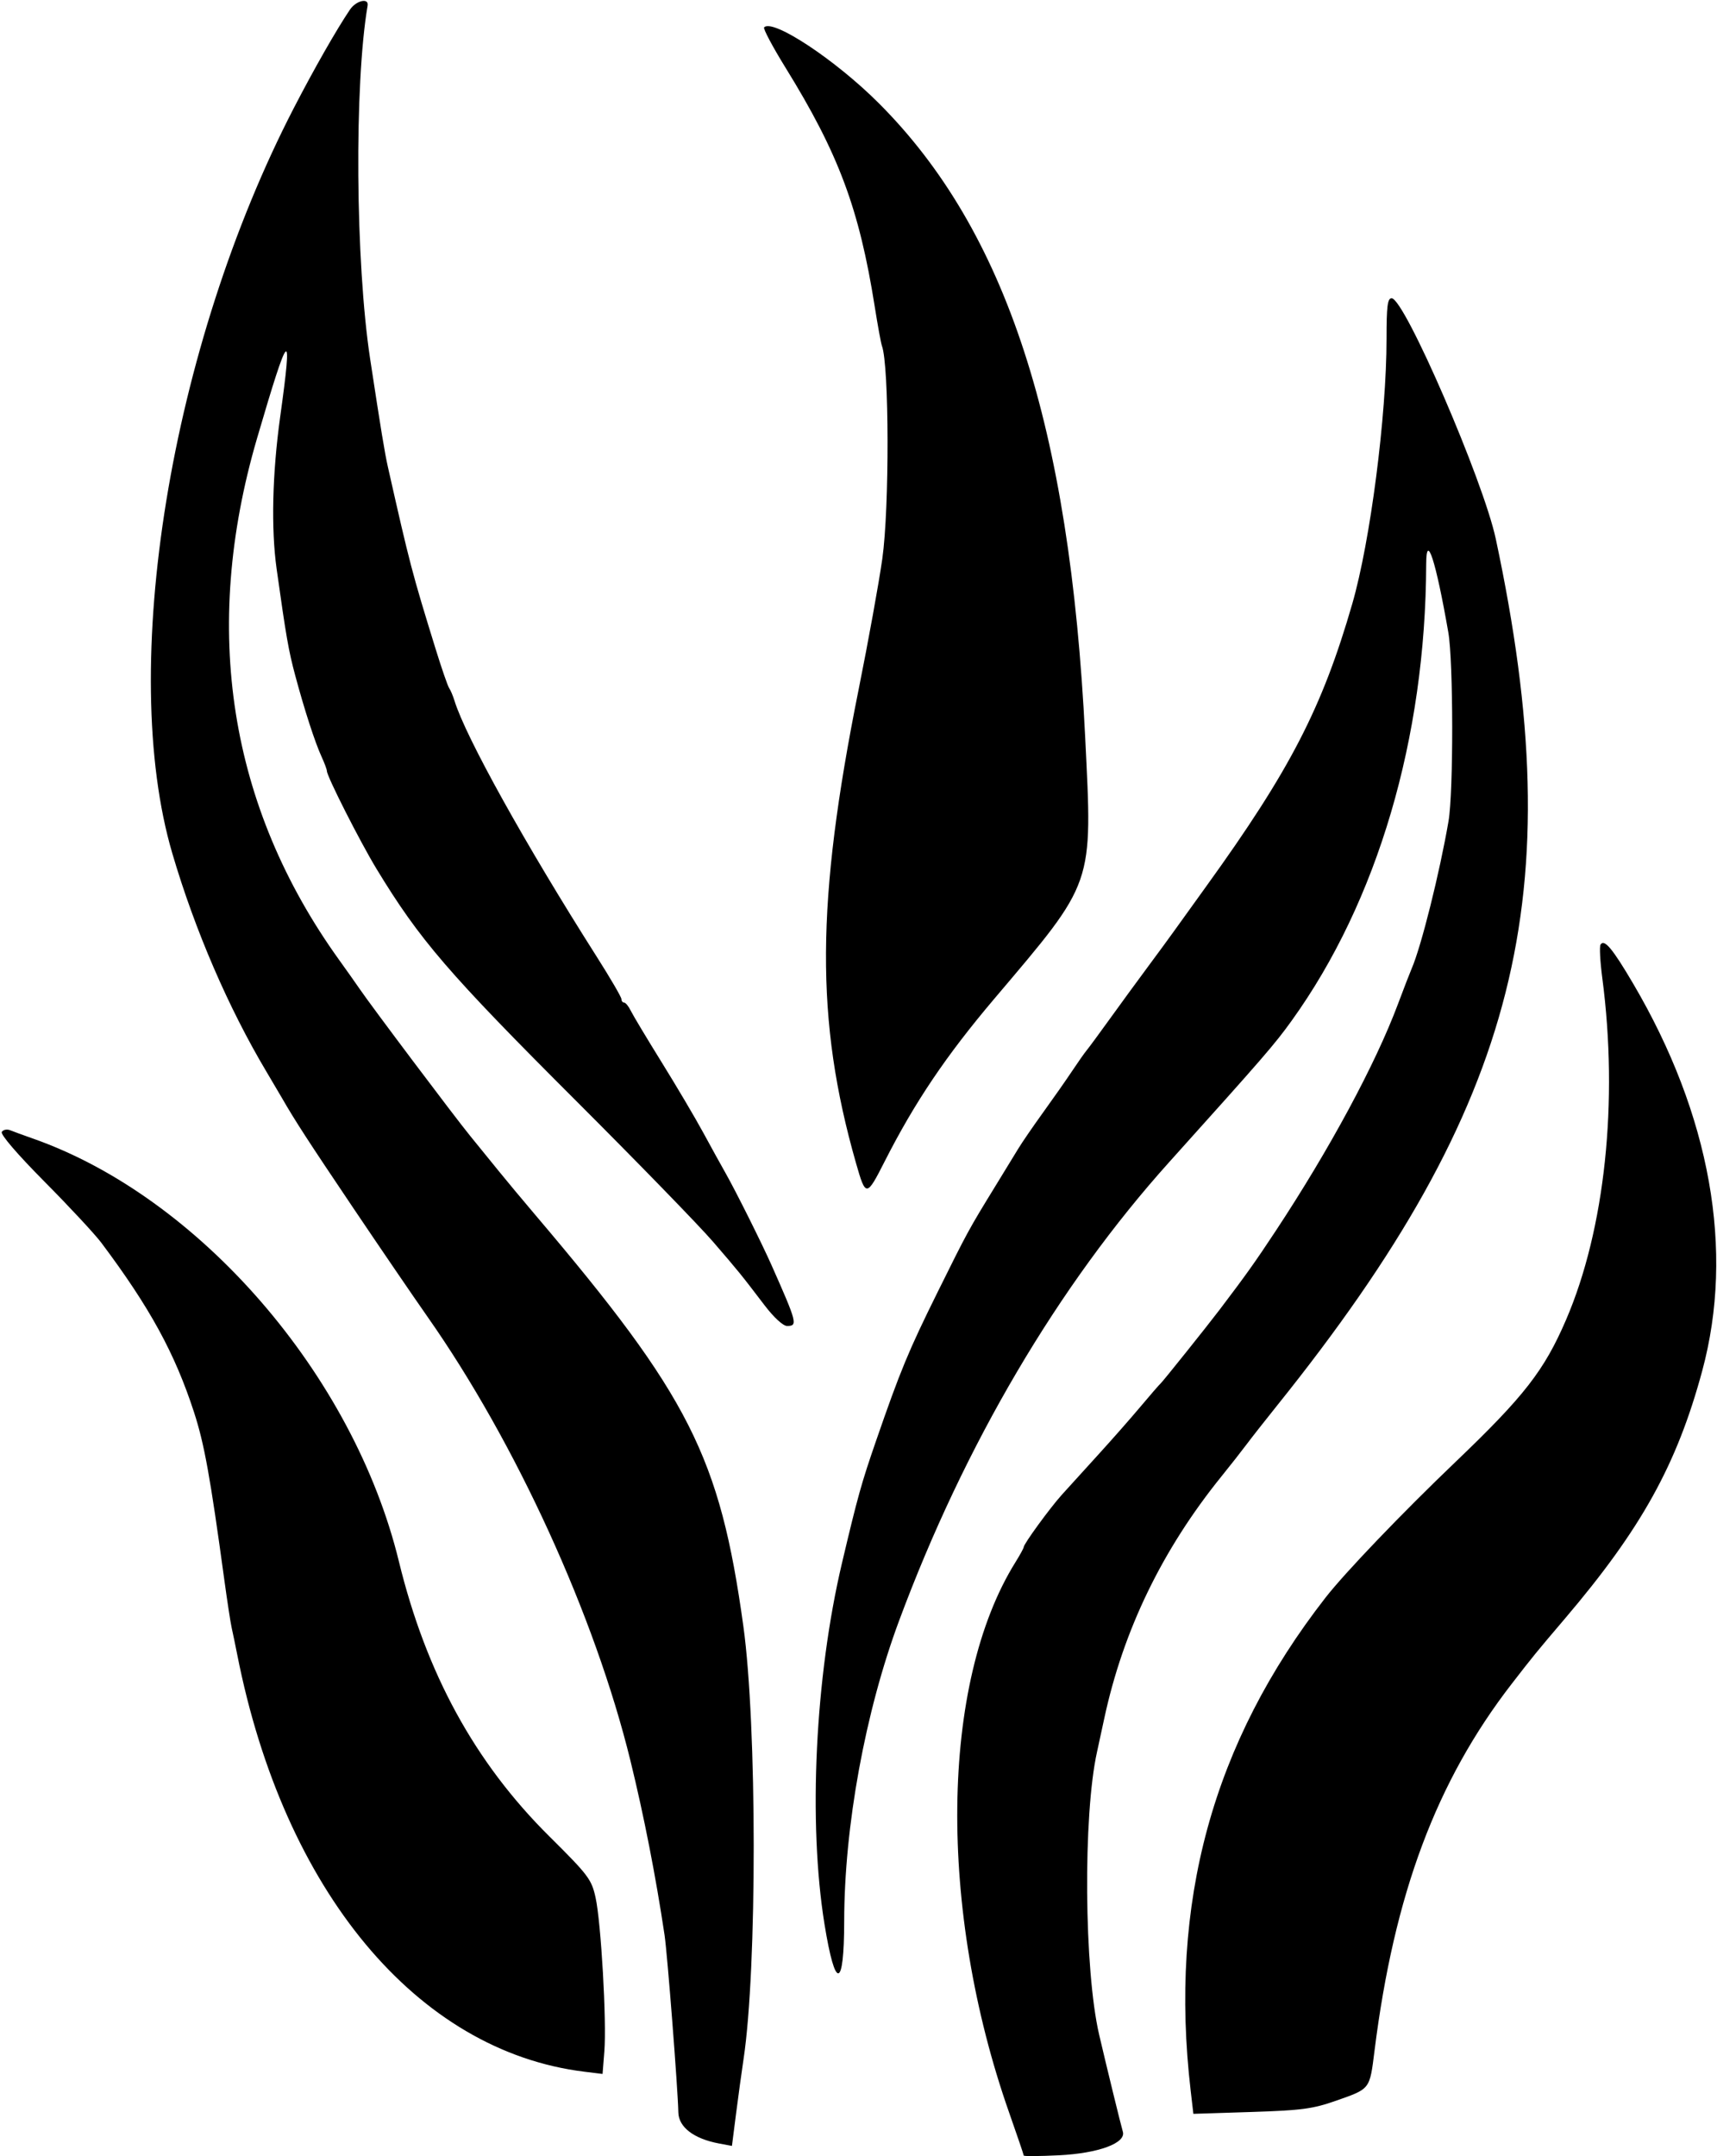 <svg id="svg" xmlns="http://www.w3.org/2000/svg" xmlns:xlink="http://www.w3.org/1999/xlink" width="400" height="502.092" viewBox="0, 0, 400,502.092" version="1.1"><g id="svgg"><path id="path0" d="M81.512 2.263 C 78.339 6.975,73.185 16.008,68.478 25.105 C 39.649 80.829,27.449 155.603,40.146 198.745 C 45.418 216.657,53.211 234.713,62.106 249.630 C 63.531 252.020,65.129 254.728,65.657 255.649 C 68.658 260.877,71.775 265.686,82.204 281.172 C 88.558 290.607,96.400 302.092,99.630 306.695 C 120.178 335.973,138.581 376.230,146.874 410.042 C 150.003 422.797,152.779 436.980,154.818 450.628 C 155.472 455.008,157.926 486.559,158.028 491.908 C 158.094 495.360,161.624 498.063,167.505 499.166 L 170.517 499.731 171.461 492.334 C 171.981 488.266,172.774 482.490,173.224 479.498 C 176.398 458.403,176.368 401.709,173.171 378.661 C 167.702 339.229,160.592 325.187,124.686 282.905 C 121.695 279.382,117.929 274.867,116.318 272.871 C 114.707 270.876,111.659 267.125,109.545 264.538 C 105.895 260.071,86.350 234.082,83.682 230.148 C 82.992 229.130,80.894 226.167,79.022 223.563 C 53.355 187.876,46.850 146.603,59.877 102.092 C 67.394 76.407,68.258 75.603,65.272 97.071 C 63.437 110.262,63.135 123.159,64.443 132.476 C 66.675 148.377,67.218 151.481,68.782 157.322 C 70.922 165.309,73.388 172.903,74.939 176.277 C 75.605 177.727,76.151 179.196,76.151 179.541 C 76.151 180.788,83.898 196.059,87.721 202.349 C 97.788 218.910,104.393 226.582,134.334 256.485 C 148.619 270.753,162.931 285.474,166.137 289.199 C 172.303 296.363,172.421 296.508,178.135 303.994 C 180.298 306.827,182.436 308.787,183.365 308.787 C 185.894 308.787,185.702 308.041,179.710 294.561 C 177.441 289.457,171.383 277.330,169.050 273.222 C 168.004 271.381,165.642 267.100,163.800 263.709 C 161.958 260.317,157.617 252.974,154.152 247.391 C 150.688 241.807,147.442 236.394,146.939 235.362 C 146.436 234.330,145.743 233.483,145.397 233.479 C 145.052 233.476,144.770 233.106,144.770 232.659 C 144.770 232.211,142.190 227.786,139.037 222.826 C 122.362 196.596,108.466 171.600,105.878 163.180 C 105.524 162.029,104.967 160.711,104.640 160.251 C 104.314 159.791,102.882 155.649,101.458 151.046 C 95.992 133.368,95.462 131.347,90.376 108.787 C 89.623 105.445,88.766 100.234,86.230 83.584 C 82.804 61.090,82.507 19.712,85.640 1.305 C 85.961 -0.582,82.959 0.115,81.512 2.263 M178.014 6.366 C 177.734 6.645,179.983 10.882,183.011 15.780 C 195.370 35.773,200.162 48.595,203.769 71.322 C 204.479 75.801,205.238 79.943,205.455 80.527 C 207.161 85.123,207.222 118.269,205.546 130.126 C 204.752 135.747,202.307 149.236,200.010 160.669 C 190.079 210.105,189.927 237.608,199.403 270.805 C 201.691 278.820,201.858 278.812,206.100 270.462 C 213.102 256.680,220.403 245.849,231.597 232.636 C 255.077 204.922,254.525 206.512,252.801 171.548 C 249.231 99.139,234.424 53.714,204.713 24.020 C 194.616 13.929,180.069 4.310,178.014 6.366 M323.014 78.870 C 323.016 96.822,319.240 126.038,315.038 140.586 C 308.034 164.833,300.542 179.330,281.067 206.328 C 278.058 210.499,274.685 215.187,273.572 216.746 C 272.459 218.305,269.665 222.116,267.364 225.214 C 265.063 228.313,261.109 233.723,258.577 237.237 C 256.046 240.751,253.598 244.071,253.138 244.616 C 252.678 245.161,251.173 247.301,249.795 249.372 C 248.417 251.444,245.383 255.774,243.055 258.996 C 240.726 262.218,238.088 266.062,237.193 267.540 C 236.297 269.017,233.879 272.971,231.818 276.326 C 225.687 286.309,225.363 286.903,218.462 300.837 C 211.621 314.648,209.763 319.135,204.080 335.565 C 200.687 345.374,199.805 348.534,196.146 364.017 C 189.890 390.486,188.248 424.448,192.081 448.117 C 194.591 463.614,196.647 463.311,196.666 447.440 C 196.693 425.272,201.550 398.690,209.463 377.406 C 224.688 336.449,246.531 299.375,272.349 270.665 C 294.653 245.863,296.914 243.252,300.939 237.657 C 320.907 209.896,332.113 171.864,332.253 131.381 C 332.279 123.717,334.493 130.544,337.409 147.280 C 338.587 154.039,338.619 184.427,337.456 191.213 C 335.403 203.190,331.093 220.440,328.883 225.523 C 328.483 226.444,327.026 230.209,325.647 233.891 C 320.424 247.830,309.732 267.662,297.222 286.611 C 292.404 293.909,290.289 296.879,284.110 305.021 C 281.207 308.848,270.849 321.789,270.381 322.176 C 270.102 322.406,267.992 324.837,265.690 327.579 C 263.389 330.320,258.913 335.404,255.743 338.876 C 252.573 342.348,248.796 346.506,247.350 348.117 C 244.550 351.235,238.494 359.545,238.494 360.270 C 238.494 360.508,237.619 362.107,236.550 363.824 C 219.040 391.948,218.449 444.684,235.113 492.032 C 236.972 497.314,238.494 501.789,238.494 501.976 C 238.494 502.163,242.165 502.136,246.653 501.917 C 255.914 501.464,262.391 499.072,261.578 496.404 C 261.159 495.031,257.773 481.175,256.066 473.852 C 252.553 458.777,252.283 422.714,255.573 407.950 C 255.778 407.029,256.537 403.525,257.260 400.162 C 261.669 379.649,270.766 360.870,284.552 343.821 C 286.605 341.282,289.226 337.944,290.377 336.404 C 291.527 334.864,294.759 330.750,297.559 327.262 C 353.806 257.182,366.129 208.353,348.471 125.523 C 345.570 111.917,327.190 69.456,324.201 69.456 C 323.245 69.456,323.013 71.295,323.014 78.870 M372.866 219.982 C 372.588 220.432,372.774 223.933,373.278 227.764 C 377.062 256.522,373.904 286.295,364.839 307.345 C 359.757 319.146,355.087 325.149,339.094 340.437 C 326.615 352.366,313.324 366.235,308.787 372.061 C 282.470 405.853,272.283 443.123,277.391 486.926 L 278.013 492.262 291.517 491.830 C 303.263 491.453,305.834 491.111,311.266 489.202 C 319.267 486.391,319.076 486.639,320.213 477.576 C 324.794 441.057,334.620 414.800,352.206 392.084 C 357.265 385.549,357.827 384.861,364.561 376.946 C 382.374 356.013,390.658 341.074,396.555 319.247 C 404.119 291.252,398.477 259.661,380.443 229.017 C 375.650 220.873,373.730 218.584,372.866 219.982 M0.417 263.601 C 0.065 264.171,4.068 268.829,10.354 275.164 C 16.144 281.000,22.114 287.419,23.621 289.429 C 34.905 304.485,40.731 315.132,45.197 328.861 C 47.591 336.219,48.981 343.902,52.240 367.782 C 52.931 372.845,53.710 377.929,53.972 379.079 C 54.233 380.230,54.819 383.054,55.273 385.356 C 66.144 440.382,97.158 477.643,136.087 482.444 L 140.375 482.973 140.794 477.679 C 141.345 470.718,140.025 447.674,138.744 441.885 C 137.804 437.639,137.067 436.663,127.988 427.659 C 110.643 410.455,99.295 389.725,92.922 363.598 C 82.320 320.141,46.368 278.673,7.511 265.085 C 5.451 264.365,3.145 263.522,2.386 263.211 C 1.627 262.901,0.741 263.077,0.417 263.601 " stroke="none" fill="#000000" fill-rule="evenodd"></path></g></svg>